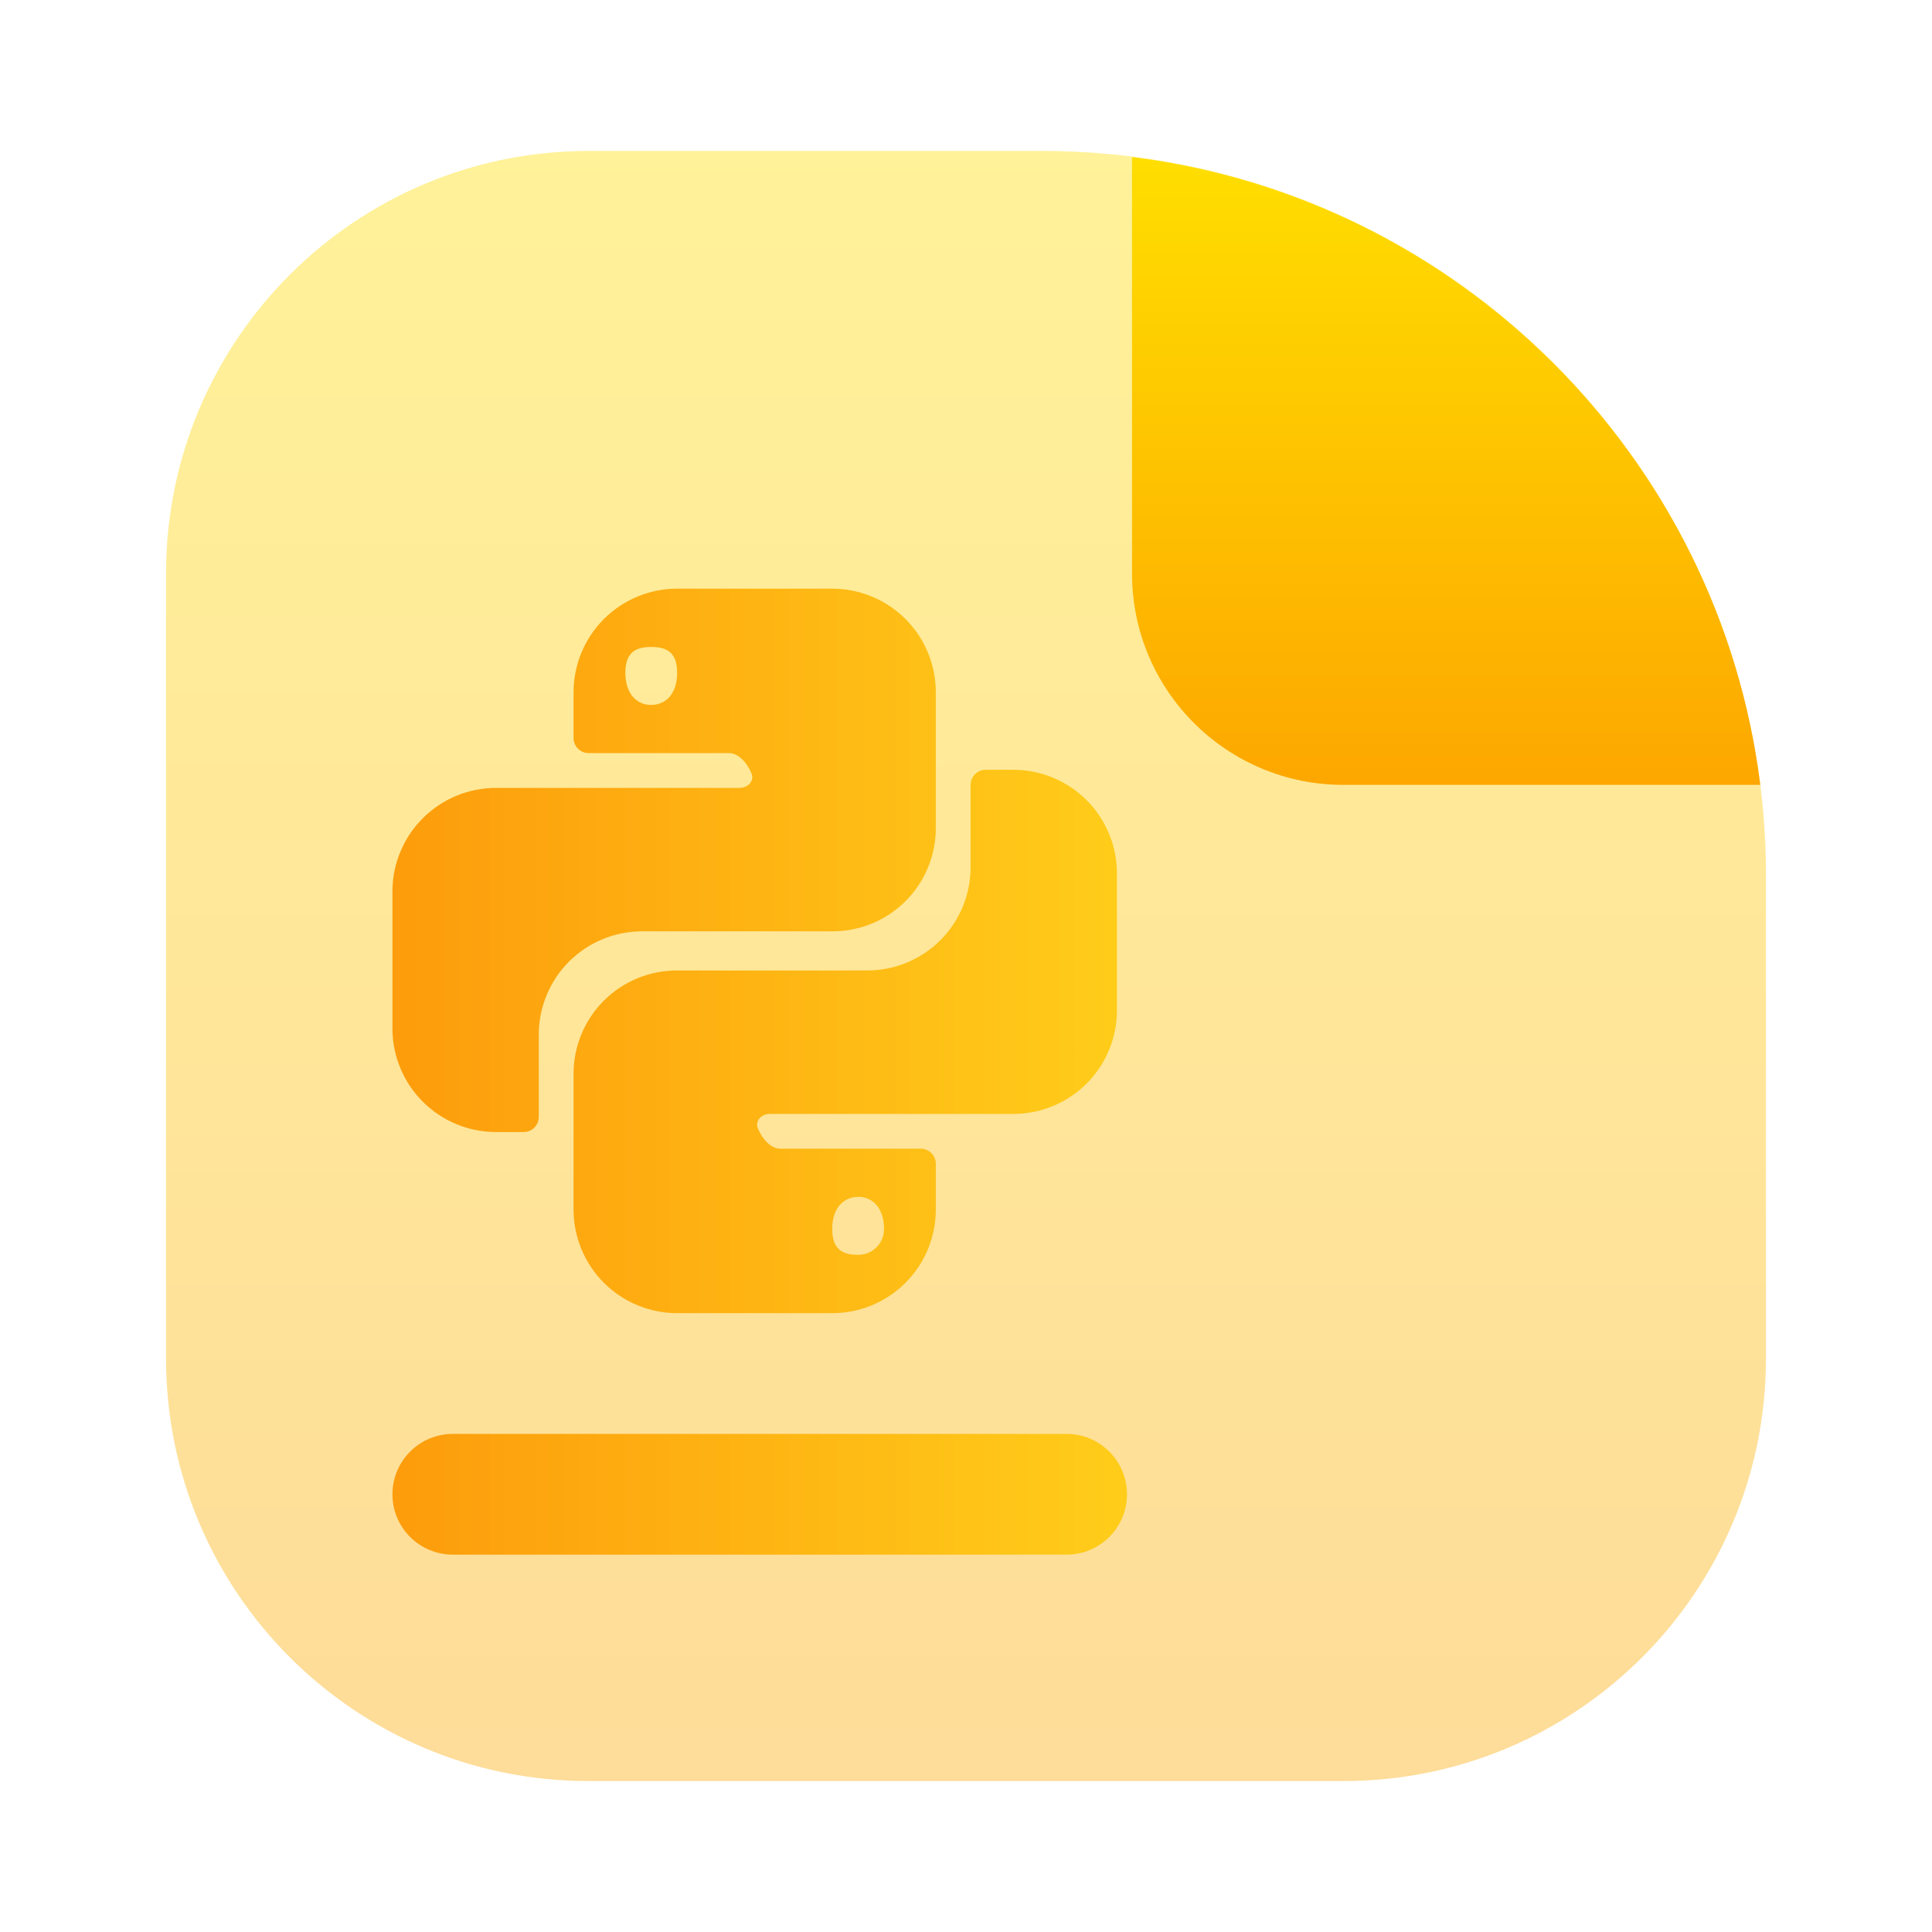<svg width="128" height="128" viewBox="0 0 128 128" fill="none" xmlns="http://www.w3.org/2000/svg">
<path opacity="0.4" d="M11 38C11 22.536 23.536 10 39 10H69C95.51 10 117 31.49 117 58V90C117 105.464 104.464 118 89 118H39C23.536 118 11 105.464 11 90V38Z" fill="url(#paint0_linear_59_476)"/>
<path fill-rule="evenodd" clip-rule="evenodd" d="M116.624 52H89C81.268 52 75 45.732 75 38V10.405C96.701 13.111 113.903 30.303 116.624 52Z" fill="url(#paint1_linear_59_476)"/>
<path fill-rule="evenodd" clip-rule="evenodd" d="M71.99 53.01C70.702 51.723 68.956 51 67.136 51H65.304C64.752 51 64.304 51.448 64.304 52V57.432C64.307 58.332 64.133 59.224 63.79 60.057C63.448 60.89 62.945 61.646 62.309 62.284C61.674 62.922 60.919 63.428 60.087 63.773C59.256 64.118 58.364 64.296 57.464 64.296H44.864C43.964 64.293 43.072 64.467 42.239 64.81C41.406 65.152 40.65 65.655 40.012 66.291C39.374 66.926 38.868 67.681 38.523 68.513C38.178 69.344 38 70.236 38 71.136V80.136C38 81.956 38.723 83.702 40.01 84.99C41.298 86.277 43.044 87 44.864 87H55.136C56.956 87 58.702 86.277 59.99 84.99C61.277 83.702 62 81.956 62 80.136V77.104C62 76.552 61.552 76.104 61 76.104H51.704C51.067 76.104 50.508 75.47 50.215 74.77C50.003 74.26 50.448 73.8 51 73.8H67.136C68.037 73.8 68.93 73.623 69.763 73.278C70.596 72.933 71.352 72.427 71.99 71.79C72.627 71.152 73.133 70.395 73.478 69.563C73.823 68.73 74 67.837 74 66.936V57.864C74 56.044 73.277 54.298 71.99 53.01ZM55.136 81.432C55.136 80.016 55.904 79.296 56.864 79.296C57.8 79.296 58.568 80.016 58.568 81.432C58.568 81.656 58.524 81.877 58.438 82.084C58.353 82.291 58.227 82.479 58.069 82.637C57.911 82.795 57.723 82.921 57.516 83.006C57.309 83.092 57.088 83.136 56.864 83.136C55.904 83.136 55.136 82.848 55.136 81.432ZM28.01 72.99C29.298 74.277 31.044 75 32.864 75H34.696C35.248 75 35.696 74.552 35.696 74V68.568C35.693 67.668 35.867 66.776 36.21 65.943C36.552 65.11 37.055 64.354 37.691 63.716C38.326 63.078 39.081 62.572 39.913 62.227C40.744 61.882 41.636 61.704 42.536 61.704H55.136C56.036 61.707 56.928 61.533 57.761 61.19C58.594 60.848 59.35 60.345 59.988 59.709C60.626 59.074 61.132 58.319 61.477 57.487C61.822 56.656 62 55.764 62 54.864V45.864C62 44.963 61.822 44.07 61.477 43.237C61.133 42.404 60.627 41.648 59.99 41.01C59.352 40.373 58.596 39.867 57.763 39.523C56.93 39.178 56.037 39 55.136 39H44.864C43.044 39 41.298 39.723 40.01 41.01C38.723 42.298 38 44.044 38 45.864V48.896C38 49.448 38.448 49.896 39 49.896H48.296C48.933 49.896 49.492 50.53 49.785 51.23C49.997 51.739 49.552 52.2 49 52.2H32.864C31.044 52.2 29.298 52.923 28.01 54.21C27.373 54.848 26.867 55.605 26.523 56.437C26.177 57.27 26 58.163 26 59.064V68.136C26 69.956 26.723 71.702 28.01 72.99ZM44.864 44.568C44.864 45.984 44.096 46.704 43.136 46.704C42.2 46.704 41.432 45.984 41.432 44.568C41.432 43.152 42.2 42.864 43.136 42.864C44.096 42.864 44.864 43.152 44.864 44.568ZM30 103C28.939 103 27.922 102.579 27.172 101.828C26.421 101.078 26 100.061 26 99C26 97.939 26.421 96.922 27.172 96.172C27.922 95.421 28.939 95 30 95H70.667C71.728 95 72.745 95.421 73.495 96.172C74.245 96.922 74.667 97.939 74.667 99C74.667 100.061 74.245 101.078 73.495 101.828C72.745 102.579 71.728 103 70.667 103H30Z" fill="url(#paint2_linear_59_476)"/>
<defs>
<linearGradient id="paint0_linear_59_476" x1="64" y1="118" x2="64" y2="10" gradientUnits="userSpaceOnUse">
<stop stop-color="#FDA700"/>
<stop offset="1" stop-color="#FFDE00"/>
</linearGradient>
<linearGradient id="paint1_linear_59_476" x1="95.812" y1="52" x2="95.812" y2="10.405" gradientUnits="userSpaceOnUse">
<stop stop-color="#FDA700"/>
<stop offset="1" stop-color="#FFDE00"/>
</linearGradient>
<linearGradient id="paint2_linear_59_476" x1="74.667" y1="74.333" x2="26" y2="74.333" gradientUnits="userSpaceOnUse">
<stop stop-color="#FFCD1A"/>
<stop offset="1" stop-color="#FD9C0C"/>
</linearGradient>
</defs>
</svg>
